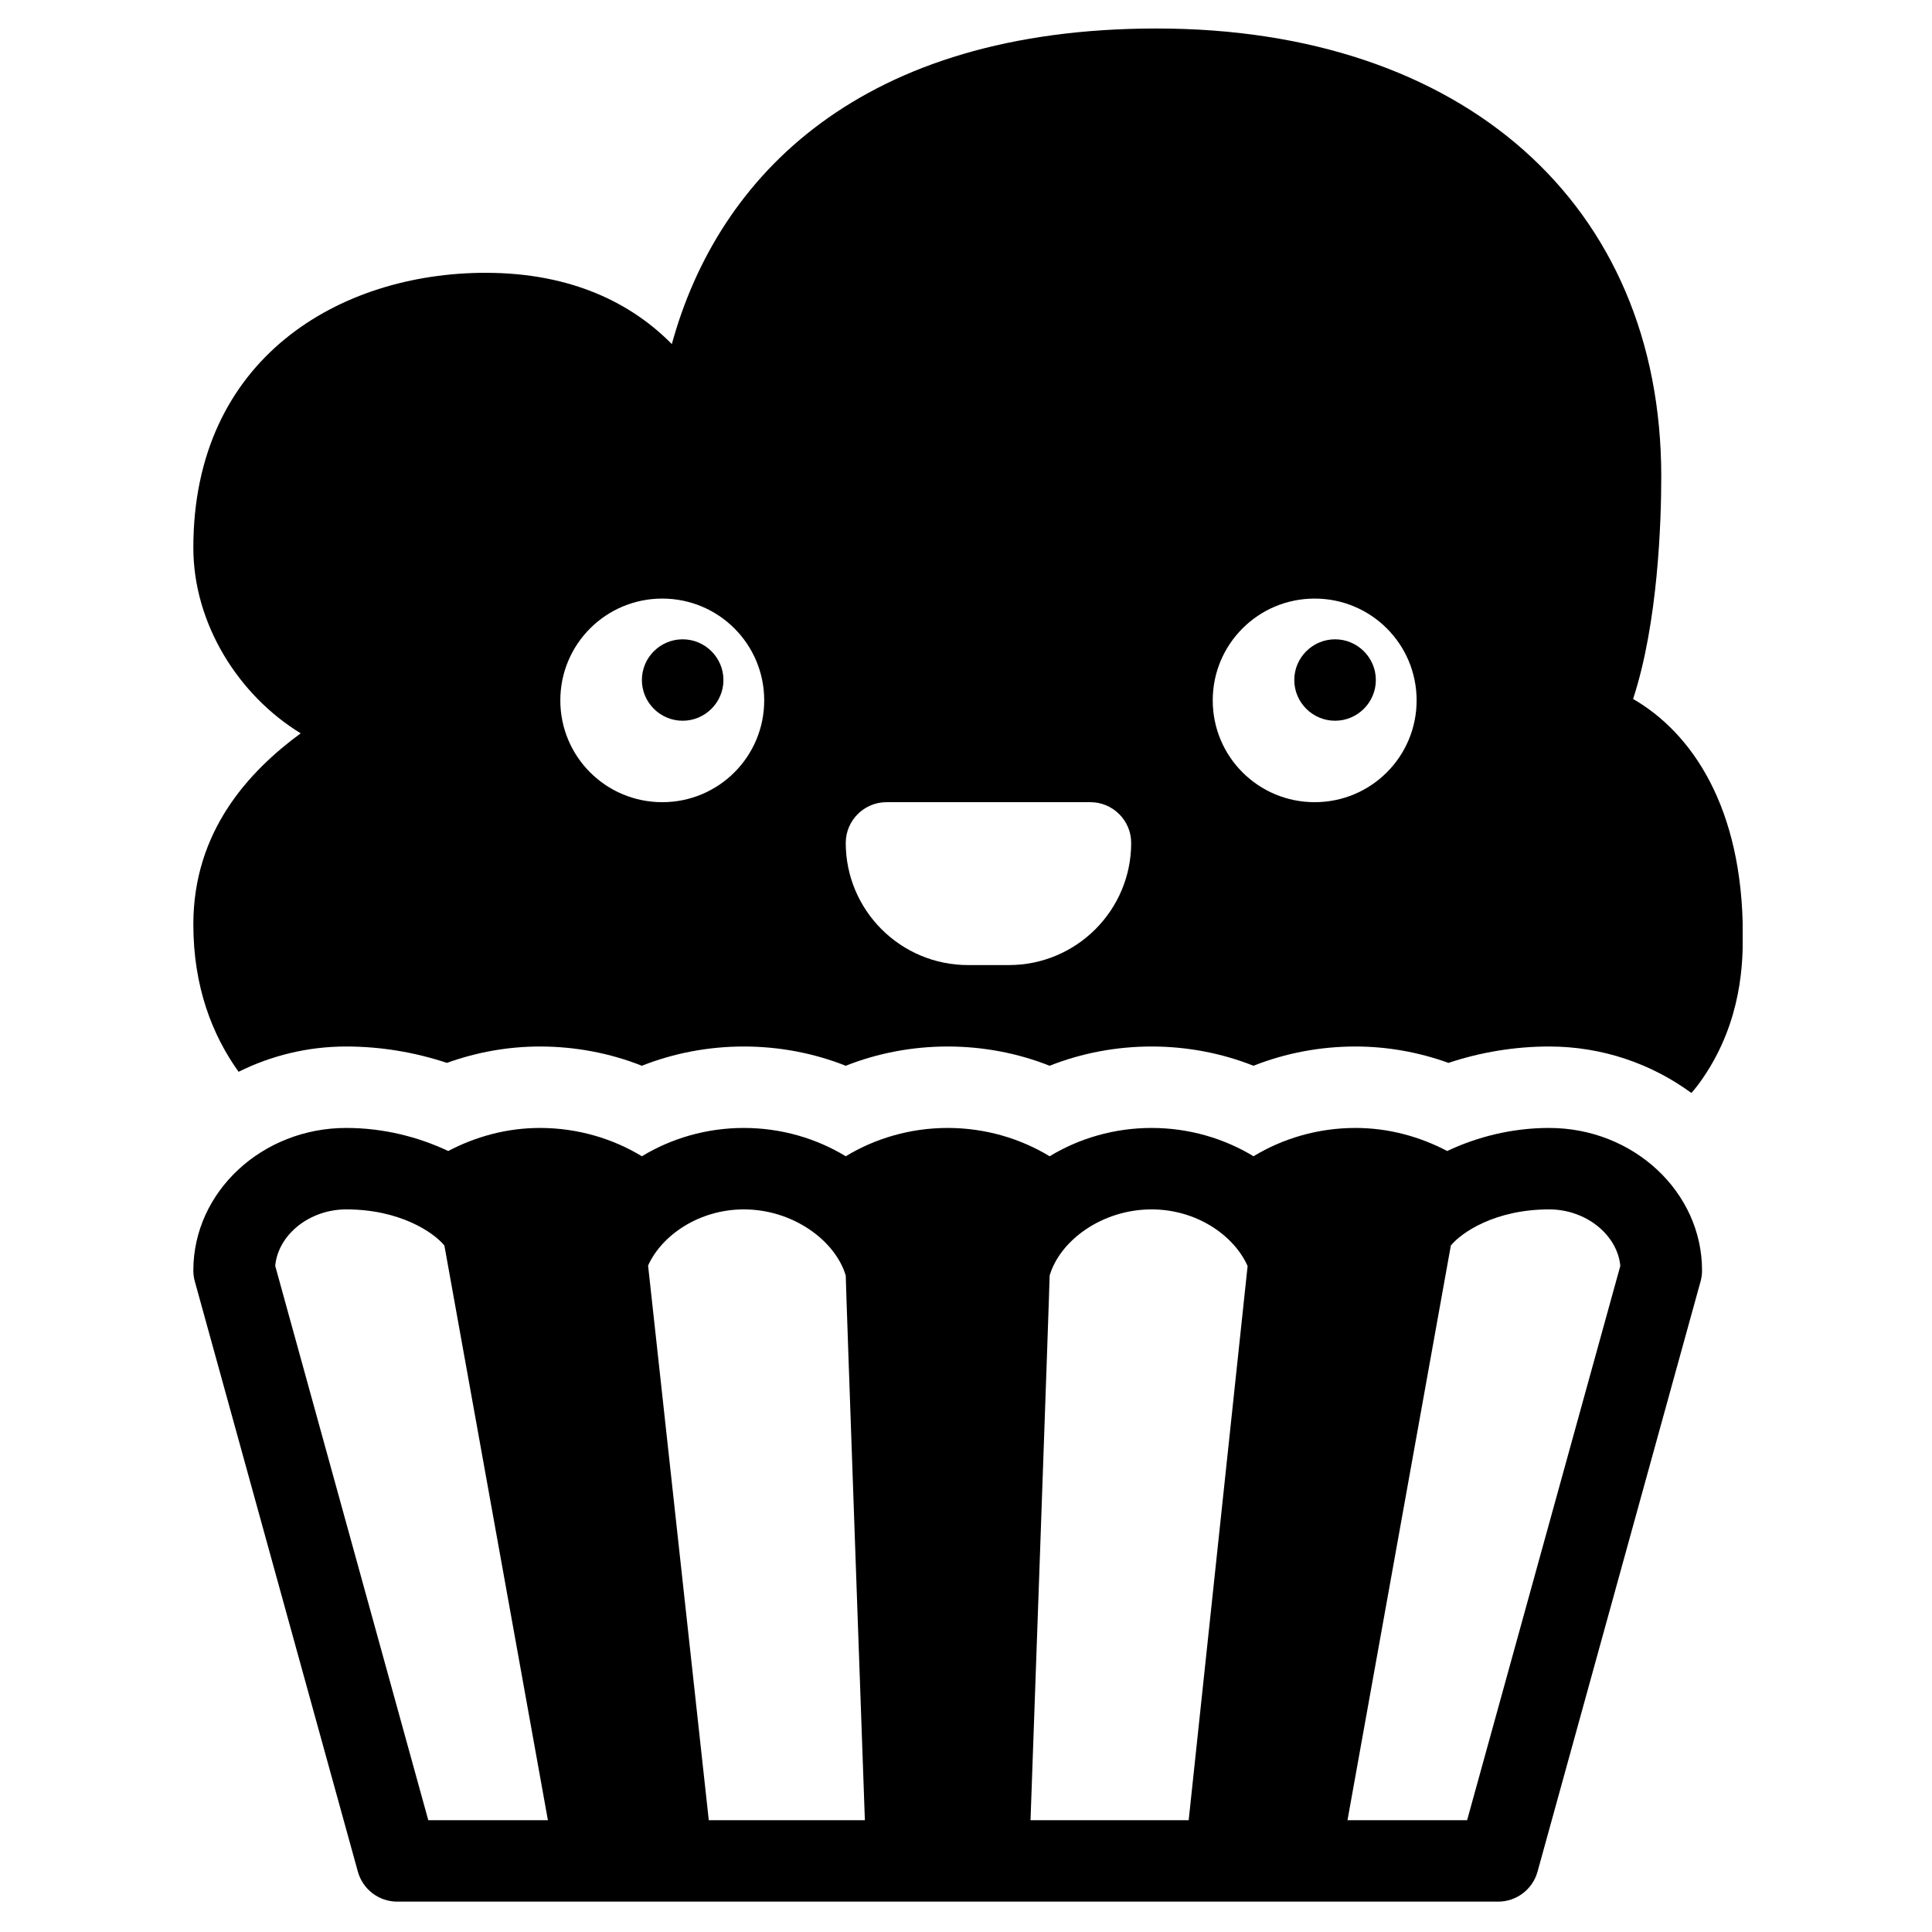 <?xml version="1.0" encoding="UTF-8"?>
<svg xmlns="http://www.w3.org/2000/svg" xmlns:xlink="http://www.w3.org/1999/xlink" width="375pt" height="375pt" viewBox="0 0 375 375" version="1.2">
<defs>
<clipPath id="clip1">
  <path d="M 37.5 5.531 L 338.25 5.531 L 338.25 369.105 L 37.5 369.105 Z M 37.5 5.531 "/>
</clipPath>
</defs>
<g id="surface1">
<g clip-path="url(#clip1)" clip-rule="nonzero">
<path style=" stroke:none;fill-rule:nonzero;fill:rgb(0%,0%,0%);fill-opacity:1;" d="M 224.508 5.531 C 167.285 5.531 139.398 33.996 130.402 66.785 C 122.766 59.035 111.172 52.953 94.258 52.953 C 66.031 52.953 37.527 69.441 37.527 106.305 C 37.527 121.062 46.277 134.957 58.367 142.336 C 48.316 149.715 37.527 161.324 37.527 179.414 C 37.527 191.488 41.176 200.871 46.309 208.035 C 52.586 204.918 59.664 203.125 67.207 203.125 C 73.793 203.125 80.41 204.207 86.746 206.305 C 92.559 204.207 98.68 203.125 104.801 203.125 C 111.602 203.125 118.344 204.391 124.59 206.863 C 130.832 204.391 137.574 203.125 144.375 203.125 C 151.176 203.125 157.914 204.391 164.16 206.863 C 170.406 204.391 177.145 203.125 183.945 203.125 C 190.75 203.125 197.488 204.391 203.734 206.863 C 209.977 204.391 216.719 203.125 223.52 203.125 C 230.32 203.125 237.062 204.391 243.305 206.863 C 249.551 204.391 256.289 203.125 263.094 203.125 C 269.215 203.125 275.336 204.207 281.148 206.305 C 287.453 204.207 294.102 203.125 300.688 203.125 C 311.074 203.125 320.629 206.523 328.293 212.141 C 328.914 211.461 329.656 210.535 330.52 209.27 C 338.25 198 338.281 186.391 338.281 181.391 C 338.281 156.629 328.324 142.211 316.98 135.668 C 321.832 120.879 322.449 101.242 322.449 92.473 C 322.449 39.648 284.023 5.531 224.508 5.531 Z M 128.547 116.184 C 139.488 116.184 148.332 125.016 148.332 135.945 C 148.332 146.875 139.488 155.703 128.547 155.703 C 117.602 155.703 108.758 146.875 108.758 135.945 C 108.758 125.016 117.602 116.184 128.547 116.184 Z M 255.176 116.184 C 266.121 116.184 274.965 125.016 274.965 135.945 C 274.965 146.875 266.121 155.703 255.176 155.703 C 244.234 155.703 235.391 146.875 235.391 135.945 C 235.391 125.016 244.234 116.184 255.176 116.184 Z M 132.504 124.09 C 128.145 124.09 124.59 127.641 124.59 131.992 C 124.59 136.344 128.145 139.895 132.504 139.895 C 136.863 139.895 140.418 136.344 140.418 131.992 C 140.418 127.641 136.863 124.09 132.504 124.09 Z M 259.137 124.09 C 254.777 124.09 251.219 127.641 251.219 131.992 C 251.219 136.344 254.777 139.895 259.137 139.895 C 263.492 139.895 267.051 136.344 267.051 131.992 C 267.051 127.641 263.492 124.09 259.137 124.09 Z M 172.074 155.703 L 211.648 155.703 C 216.008 155.703 219.562 159.254 219.562 163.609 C 219.562 176.699 208.926 187.32 195.82 187.32 L 187.906 187.32 C 174.797 187.32 164.16 176.699 164.16 163.609 C 164.16 159.254 167.715 155.703 172.074 155.703 Z M 67.207 218.934 C 50.852 218.934 37.527 231.344 37.527 246.598 C 37.527 247.309 37.621 248.016 37.809 248.695 L 69.465 363.301 C 70.422 366.73 73.547 369.105 77.102 369.105 L 290.793 369.105 C 294.348 369.105 297.473 366.73 298.43 363.301 L 330.086 248.695 C 330.273 248.016 330.367 247.309 330.367 246.598 C 330.367 231.344 317.039 218.934 300.688 218.934 C 293.422 218.934 286.648 220.695 280.898 223.41 C 275.613 220.633 269.555 218.934 263.094 218.934 C 255.828 218.934 248.996 220.973 243.305 224.43 C 237.617 220.973 230.785 218.934 223.52 218.934 C 216.254 218.934 209.422 220.973 203.734 224.43 C 198.043 220.973 191.211 218.934 183.945 218.934 C 176.684 218.934 169.848 220.973 164.16 224.43 C 158.473 220.973 151.641 218.934 144.375 218.934 C 137.109 218.934 130.277 220.973 124.59 224.43 C 118.898 220.973 112.066 218.934 104.801 218.934 C 98.34 218.934 92.281 220.633 86.996 223.41 C 81.242 220.695 74.473 218.934 67.207 218.934 Z M 67.207 234.742 C 77.625 234.742 84.148 239.188 86.254 241.75 L 106.348 353.297 L 83.129 353.297 L 53.418 245.703 C 53.977 239.652 60.066 234.742 67.207 234.742 Z M 144.375 234.742 C 153.898 234.742 162.121 240.762 164.16 247.586 C 164.098 247.586 167.871 353.297 167.871 353.297 L 137.574 353.297 L 125.793 245.641 C 128.484 239.68 135.781 234.742 144.375 234.742 Z M 223.52 234.742 C 232.176 234.742 239.473 239.711 242.16 245.734 L 230.723 353.297 L 200.023 353.297 C 200.023 353.297 203.797 247.586 203.734 247.586 C 205.742 240.762 213.938 234.742 223.52 234.742 Z M 300.688 234.742 C 307.828 234.742 313.918 239.652 314.504 245.703 L 284.766 353.297 L 261.547 353.297 L 281.609 241.75 C 283.715 239.188 290.266 234.742 300.688 234.742 Z M 300.688 234.742 "/>
</g>
</g>
</svg>
